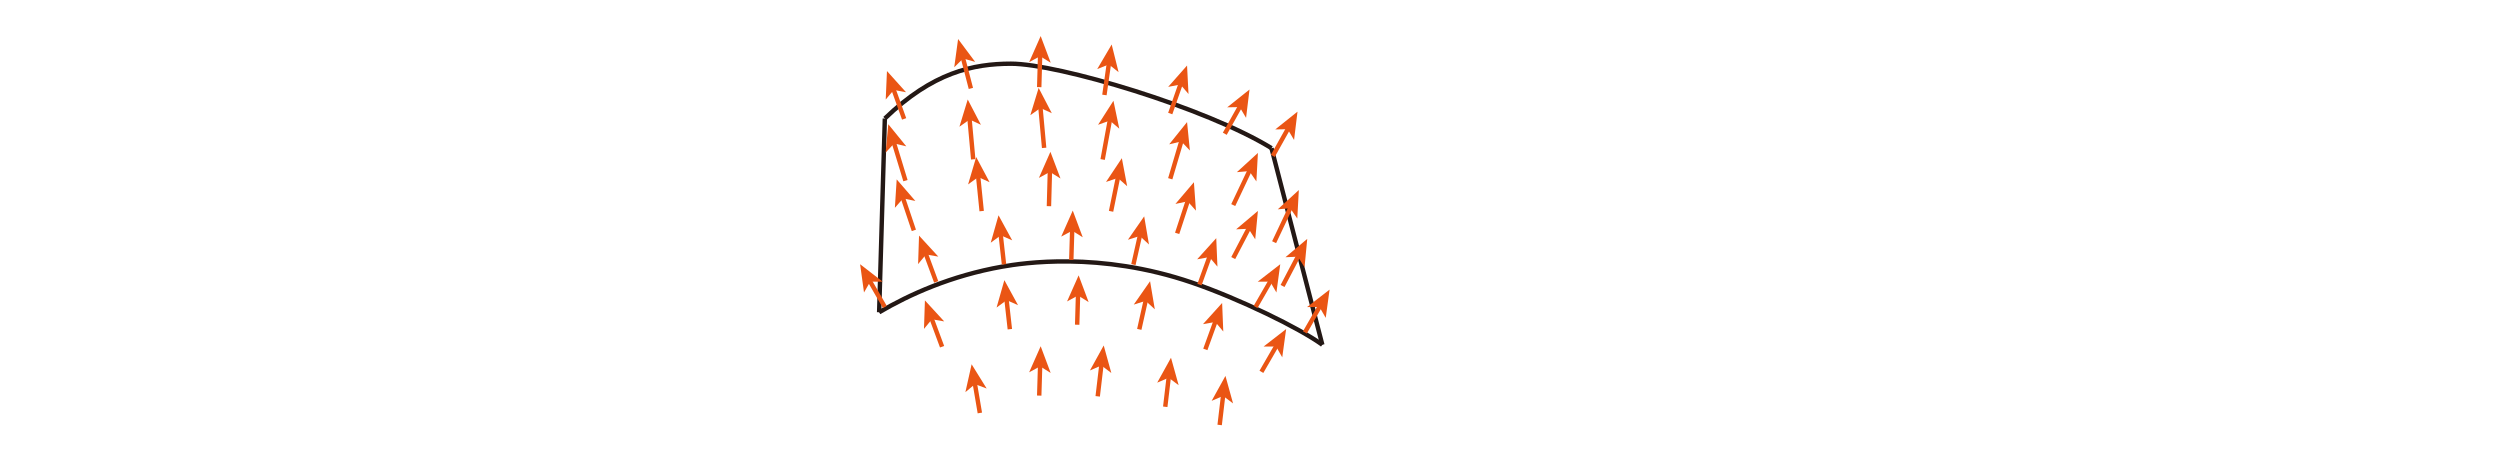 <?xml version="1.0" encoding="UTF-8"?>
<svg id="_图层_2" data-name="图层_2" xmlns="http://www.w3.org/2000/svg" viewBox="0 0 565.16 104.77">
  <defs>
    <style>
      .cls-1 {
        fill: #ea5514;
      }

      .cls-2, .cls-3, .cls-4 {
        fill: none;
      }

      .cls-3 {
        stroke: #ea5514;
      }

      .cls-3, .cls-4 {
        stroke-miterlimit: 10;
      }

      .cls-4 {
        stroke: #231815;
      }
    </style>
  </defs>
  <g id="_图层_1-2" data-name="图层_1">
    <rect class="cls-2" width="565.16" height="104.77"/>
    <path class="cls-4" d="M198.74,70.59c6.85-4.02,16.23-8.26,27.87-10.32,4.47-.79,21.99-3.52,42.84,3.61,10.64,3.64,24.34,10.31,29.48,14.06"/>
    <path class="cls-4" d="M200.03,26.79c10.84-10.45,19.97-12.38,28.52-12.39,10.66,0,44.09,9.97,58.9,19.1"/>
    <line class="cls-4" x1="200.03" y1="26.79" x2="198.74" y2="70.59"/>
    <line class="cls-4" x1="287.44" y1="33.5" x2="298.93" y2="77.94"/>
    <g>
      <line class="cls-3" x1="211.64" y1="63.73" x2="209.24" y2="57.23"/>
      <polygon class="cls-1" points="207.76 53.26 212.12 58.01 209.35 57.53 207.55 59.7 207.76 53.26"/>
    </g>
    <g>
      <line class="cls-3" x1="283.84" y1="69.4" x2="287.3" y2="63.4"/>
      <polygon class="cls-1" points="289.42 59.73 288.55 66.12 287.14 63.68 284.32 63.68 289.42 59.73"/>
    </g>
    <g>
      <line class="cls-3" x1="271.16" y1="64.34" x2="273.51" y2="57.82"/>
      <polygon class="cls-1" points="274.95 53.84 275.22 60.28 273.4 58.12 270.63 58.62 274.95 53.84"/>
    </g>
    <g>
      <line class="cls-3" x1="256.22" y1="59.81" x2="257.74" y2="53.05"/>
      <polygon class="cls-1" points="258.66 48.91 259.74 55.27 257.67 53.35 254.98 54.2 258.66 48.91"/>
    </g>
    <g>
      <line class="cls-3" x1="242.18" y1="58.76" x2="242.39" y2="51.83"/>
      <polygon class="cls-1" points="242.51 47.6 244.77 53.64 242.38 52.15 239.9 53.49 242.51 47.6"/>
    </g>
    <g>
      <line class="cls-3" x1="226.97" y1="59.77" x2="226.2" y2="52.88"/>
      <polygon class="cls-1" points="225.73 48.67 228.82 54.33 226.23 53.2 223.97 54.87 225.73 48.67"/>
    </g>
    <g>
      <line class="cls-3" x1="294.99" y1="75.14" x2="298.45" y2="69.13"/>
      <polygon class="cls-1" points="300.57 65.47 299.7 71.86 298.29 69.41 295.47 69.42 300.57 65.47"/>
    </g>
    <g>
      <line class="cls-3" x1="200.03" y1="69.4" x2="196.56" y2="63.4"/>
      <polygon class="cls-1" points="194.44 59.73 199.54 63.68 196.72 63.68 195.32 66.12 194.44 59.73"/>
    </g>
    <g>
      <line class="cls-3" x1="206.59" y1="52.08" x2="204.06" y2="44.56"/>
      <polygon class="cls-1" points="202.71 40.55 206.93 45.43 204.16 44.86 202.3 46.98 202.71 40.55"/>
    </g>
    <g>
      <line class="cls-3" x1="278.79" y1="58.34" x2="282.4" y2="51.44"/>
      <polygon class="cls-1" points="284.37 47.68 283.76 54.1 282.26 51.72 279.44 51.84 284.37 47.68"/>
    </g>
    <g>
      <line class="cls-3" x1="266.11" y1="52.76" x2="268.58" y2="45.22"/>
      <polygon class="cls-1" points="269.9 41.19 270.36 47.62 268.48 45.52 265.72 46.1 269.9 41.19"/>
    </g>
    <g>
      <line class="cls-3" x1="251.17" y1="47.77" x2="252.77" y2="39.92"/>
      <polygon class="cls-1" points="253.61 35.76 254.81 42.1 252.71 40.23 250.03 41.13 253.61 35.76"/>
    </g>
    <g>
      <line class="cls-3" x1="237.13" y1="46.61" x2="237.35" y2="38.55"/>
      <polygon class="cls-1" points="237.46 34.32 239.74 40.35 237.34 38.87 234.86 40.22 237.46 34.32"/>
    </g>
    <g>
      <line class="cls-3" x1="221.92" y1="47.72" x2="221.11" y2="39.72"/>
      <polygon class="cls-1" points="220.68 35.5 223.71 41.19 221.14 40.03 218.85 41.69 220.68 35.5"/>
    </g>
    <g>
      <line class="cls-3" x1="289.94" y1="64.65" x2="293.55" y2="57.75"/>
      <polygon class="cls-1" points="295.52 54 294.91 60.42 293.41 58.03 290.59 58.15 295.52 54"/>
    </g>
    <g>
      <line class="cls-3" x1="204.69" y1="40.84" x2="202.04" y2="32.13"/>
      <polygon class="cls-1" points="200.81 28.08 204.88 33.08 202.13 32.43 200.21 34.5 200.81 28.08"/>
    </g>
    <g>
      <line class="cls-3" x1="278.79" y1="46.36" x2="282.56" y2="38.4"/>
      <polygon class="cls-1" points="284.37 34.57 284.02 41.01 282.42 38.68 279.61 38.92 284.37 34.57"/>
    </g>
    <g>
      <line class="cls-3" x1="264.55" y1="40.41" x2="267.14" y2="31.66"/>
      <polygon class="cls-1" points="268.35 27.6 268.99 34.02 267.05 31.97 264.31 32.63 268.35 27.6"/>
    </g>
    <g>
      <line class="cls-3" x1="249.27" y1="36.06" x2="250.94" y2="26.95"/>
      <polygon class="cls-1" points="251.71 22.78 253.03 29.09 250.89 27.26 248.23 28.21 251.71 22.78"/>
    </g>
    <g>
      <line class="cls-3" x1="236.04" y1="33.43" x2="235.19" y2="24.09"/>
      <polygon class="cls-1" points="234.8 19.87 237.78 25.6 235.22 24.41 232.92 26.04 234.8 19.87"/>
    </g>
    <g>
      <line class="cls-3" x1="220.01" y1="36.02" x2="219.16" y2="26.71"/>
      <polygon class="cls-1" points="218.77 22.49 221.75 28.21 219.19 27.02 216.89 28.65 218.77 22.49"/>
    </g>
    <g>
      <line class="cls-3" x1="288.03" y1="54.75" x2="291.8" y2="46.79"/>
      <polygon class="cls-1" points="293.62 42.96 293.27 49.4 291.67 47.08 288.86 47.32 293.62 42.96"/>
    </g>
    <g>
      <line class="cls-3" x1="204.39" y1="26.88" x2="201.94" y2="20.04"/>
      <polygon class="cls-1" points="200.51 16.06 204.82 20.85 202.05 20.34 200.23 22.5 200.51 16.06"/>
    </g>
    <g>
      <line class="cls-3" x1="276.88" y1="30.24" x2="280.4" y2="23.94"/>
      <polygon class="cls-1" points="282.47 20.24 281.69 26.64 280.25 24.21 277.43 24.26 282.47 20.24"/>
    </g>
    <g>
      <line class="cls-3" x1="264.55" y1="25.67" x2="266.95" y2="18.81"/>
      <polygon class="cls-1" points="268.35 14.81 268.68 21.25 266.85 19.11 264.08 19.64 268.35 14.81"/>
    </g>
    <g>
      <line class="cls-3" x1="249.67" y1="21.47" x2="250.7" y2="14.25"/>
      <polygon class="cls-1" points="251.31 10.06 252.87 16.31 250.66 14.56 248.04 15.62 251.31 10.06"/>
    </g>
    <g>
      <line class="cls-3" x1="234.93" y1="19.7" x2="235.14" y2="12.39"/>
      <polygon class="cls-1" points="235.26 8.15 237.53 14.19 235.13 12.71 232.65 14.05 235.26 8.15"/>
    </g>
    <g>
      <line class="cls-3" x1="219.48" y1="19.99" x2="217.65" y2="12.92"/>
      <polygon class="cls-1" points="216.59 8.82 220.45 13.99 217.73 13.23 215.72 15.21 216.59 8.82"/>
    </g>
    <g>
      <line class="cls-3" x1="287.74" y1="35.24" x2="291.26" y2="28.94"/>
      <polygon class="cls-1" points="293.32 25.24 292.54 31.64 291.1 29.21 288.28 29.26 293.32 25.24"/>
    </g>
    <g>
      <line class="cls-3" x1="212.97" y1="78.38" x2="210.56" y2="71.88"/>
      <polygon class="cls-1" points="209.09 67.91 213.45 72.66 210.67 72.18 208.88 74.35 209.09 67.91"/>
    </g>
    <g>
      <line class="cls-3" x1="285.16" y1="84.06" x2="288.63" y2="78.06"/>
      <polygon class="cls-1" points="290.75 74.39 289.87 80.78 288.47 78.33 285.65 78.34 290.75 74.39"/>
    </g>
    <g>
      <line class="cls-3" x1="272.48" y1="78.99" x2="274.84" y2="72.48"/>
      <polygon class="cls-1" points="276.28 68.49 276.54 74.94 274.73 72.78 271.95 73.28 276.28 68.49"/>
    </g>
    <g>
      <line class="cls-3" x1="257.55" y1="74.46" x2="259.06" y2="67.7"/>
      <polygon class="cls-1" points="259.99 63.57 261.06 69.92 258.99 68.01 256.3 68.86 259.99 63.57"/>
    </g>
    <g>
      <line class="cls-3" x1="243.51" y1="73.41" x2="243.71" y2="66.49"/>
      <polygon class="cls-1" points="243.84 62.25 246.1 68.29 243.7 66.8 241.22 68.15 243.84 62.25"/>
    </g>
    <g>
      <line class="cls-3" x1="228.29" y1="74.42" x2="227.52" y2="67.54"/>
      <polygon class="cls-1" points="227.05 63.33 230.14 68.99 227.56 67.85 225.29 69.53 227.05 63.33"/>
    </g>
    <g>
      <line class="cls-3" x1="275.72" y1="96.07" x2="276.53" y2="89.19"/>
      <polygon class="cls-1" points="277.03 84.98 278.75 91.2 276.49 89.5 273.91 90.62 277.03 84.98"/>
    </g>
    <g>
      <line class="cls-3" x1="263.42" y1="91.96" x2="264.23" y2="85.08"/>
      <polygon class="cls-1" points="264.72 80.87 266.45 87.08 264.19 85.39 261.6 86.51 264.72 80.87"/>
    </g>
    <g>
      <line class="cls-3" x1="248.15" y1="89.6" x2="249.01" y2="82.31"/>
      <polygon class="cls-1" points="249.51 78.1 251.23 84.32 248.98 82.62 246.39 83.75 249.51 78.1"/>
    </g>
    <g>
      <line class="cls-3" x1="234.93" y1="89.43" x2="235.14" y2="82.5"/>
      <polygon class="cls-1" points="235.26 78.27 237.52 84.31 235.13 82.82 232.65 84.17 235.26 78.27"/>
    </g>
    <g>
      <line class="cls-3" x1="221.51" y1="93.36" x2="220.35" y2="86.53"/>
      <polygon class="cls-1" points="219.65 82.35 223.05 87.83 220.41 86.84 218.24 88.65 219.65 82.35"/>
    </g>
  </g>
</svg>
